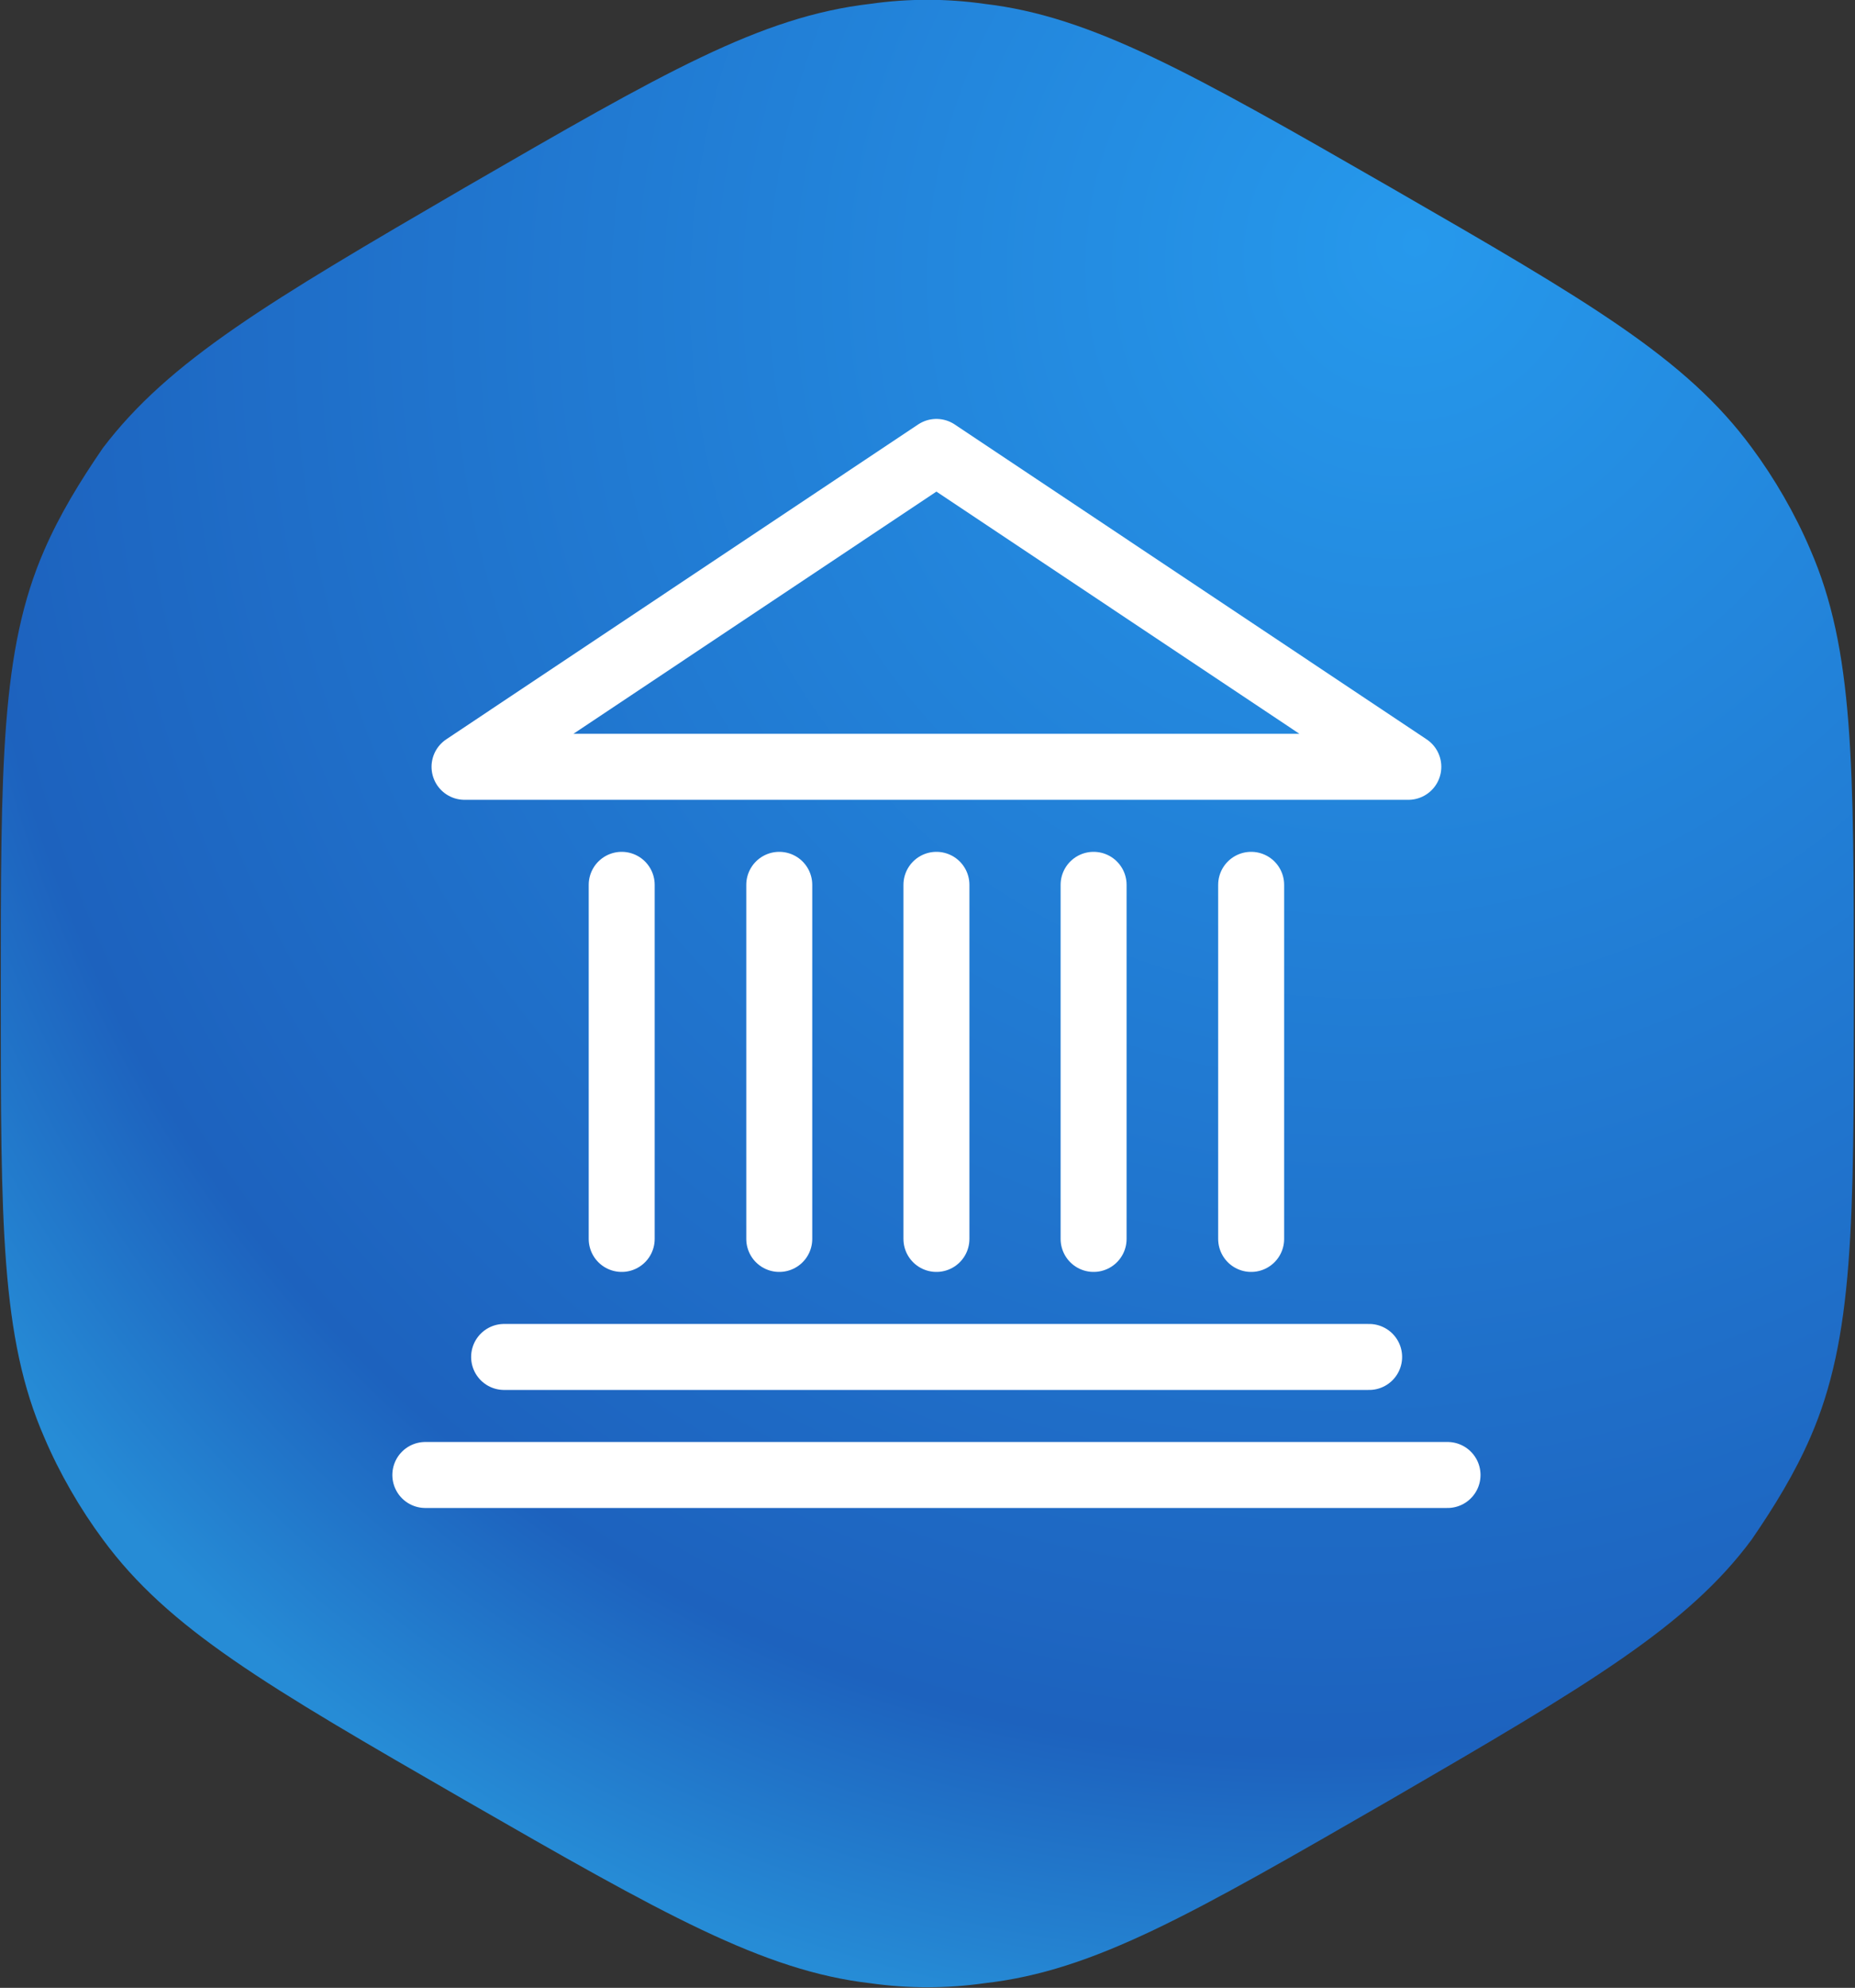 <svg width="478" height="512" viewBox="0 0 478 512" fill="none" xmlns="http://www.w3.org/2000/svg">
<rect x="0" y="0" width="478" height="512" fill="#333333" stroke="none"/>
<path d="M119.8 48.3C171 18.7 195.9 4.3 224.2 1C234 -0.4 243.9 -0.4 253.7 1C281.2 4.2 306.9 18.7 358.2 48.2C409.4 77.7 434.4 92.2 451.4 115.3C457.2 123.1 462.6 132.4 466.5 141.6C477.7 167.3 477.7 196.8 477.7 255.9C477.7 315 477.7 344.5 466.5 370.2C462.5 379.4 457.3 387.9 451.4 396.5C434.9 418.8 409.4 433.9 358.2 463.6C307 493.1 282 507.6 253.7 510.8C243.9 512.2 234 512.2 224.2 510.8C196.7 507.6 171 493.1 119.7 463.6C68.5 434.1 43.5 419.6 26.5 396.5C20.7 388.7 15.3 379.4 11.4 370.2C0.2 344.6 0.2 315.1 0.2 256C0.2 196.9 0.2 167.4 11.4 141.7C15.4 132.5 20.6 124 26.5 115.4C43.6 92.9 69.1 77.8 119.8 48.3Z" fill="url(#paint0_radial_1147_6335)"/>
<path d="M129.9 349.5H352.8" stroke="white" stroke-width="17" stroke-miterlimit="10" stroke-linecap="round" stroke-linejoin="round"/>
<path d="M109.601 379.9H373.001" stroke="white" stroke-width="17" stroke-miterlimit="10" stroke-linecap="round" stroke-linejoin="round"/>
<path d="M241.3 116.4L119.7 197.5H362.9L241.3 116.4Z" stroke="white" stroke-width="17" stroke-miterlimit="10" stroke-linecap="round" stroke-linejoin="round"/>
<path d="M241.301 319.1V227.9" stroke="white" stroke-width="17" stroke-miterlimit="10" stroke-linecap="round" stroke-linejoin="round"/>
<path d="M200.801 319.1V227.9" stroke="white" stroke-width="17" stroke-miterlimit="10" stroke-linecap="round" stroke-linejoin="round"/>
<path d="M160.2 319.1V227.9" stroke="white" stroke-width="17" stroke-miterlimit="10" stroke-linecap="round" stroke-linejoin="round"/>
<path d="M322.4 319.1V227.9" stroke="white" stroke-width="17" stroke-miterlimit="10" stroke-linecap="round" stroke-linejoin="round"/>
<path d="M281.801 319.1V227.9" stroke="white" stroke-width="17" stroke-miterlimit="10" stroke-linecap="round" stroke-linejoin="round"/>
<defs>
<radialGradient id="paint0_radial_1147_6335" cx="0" cy="0" r="1" gradientUnits="userSpaceOnUse" gradientTransform="translate(366.916 59.112) rotate(123.652) scale(478.845 439.54)">
<stop stop-color="#2699EC"/>
<stop offset="0.843" stop-color="#1D62BE"/>
<stop offset="1" stop-color="#268CD6"/>
</radialGradient>
</defs>
</svg>
